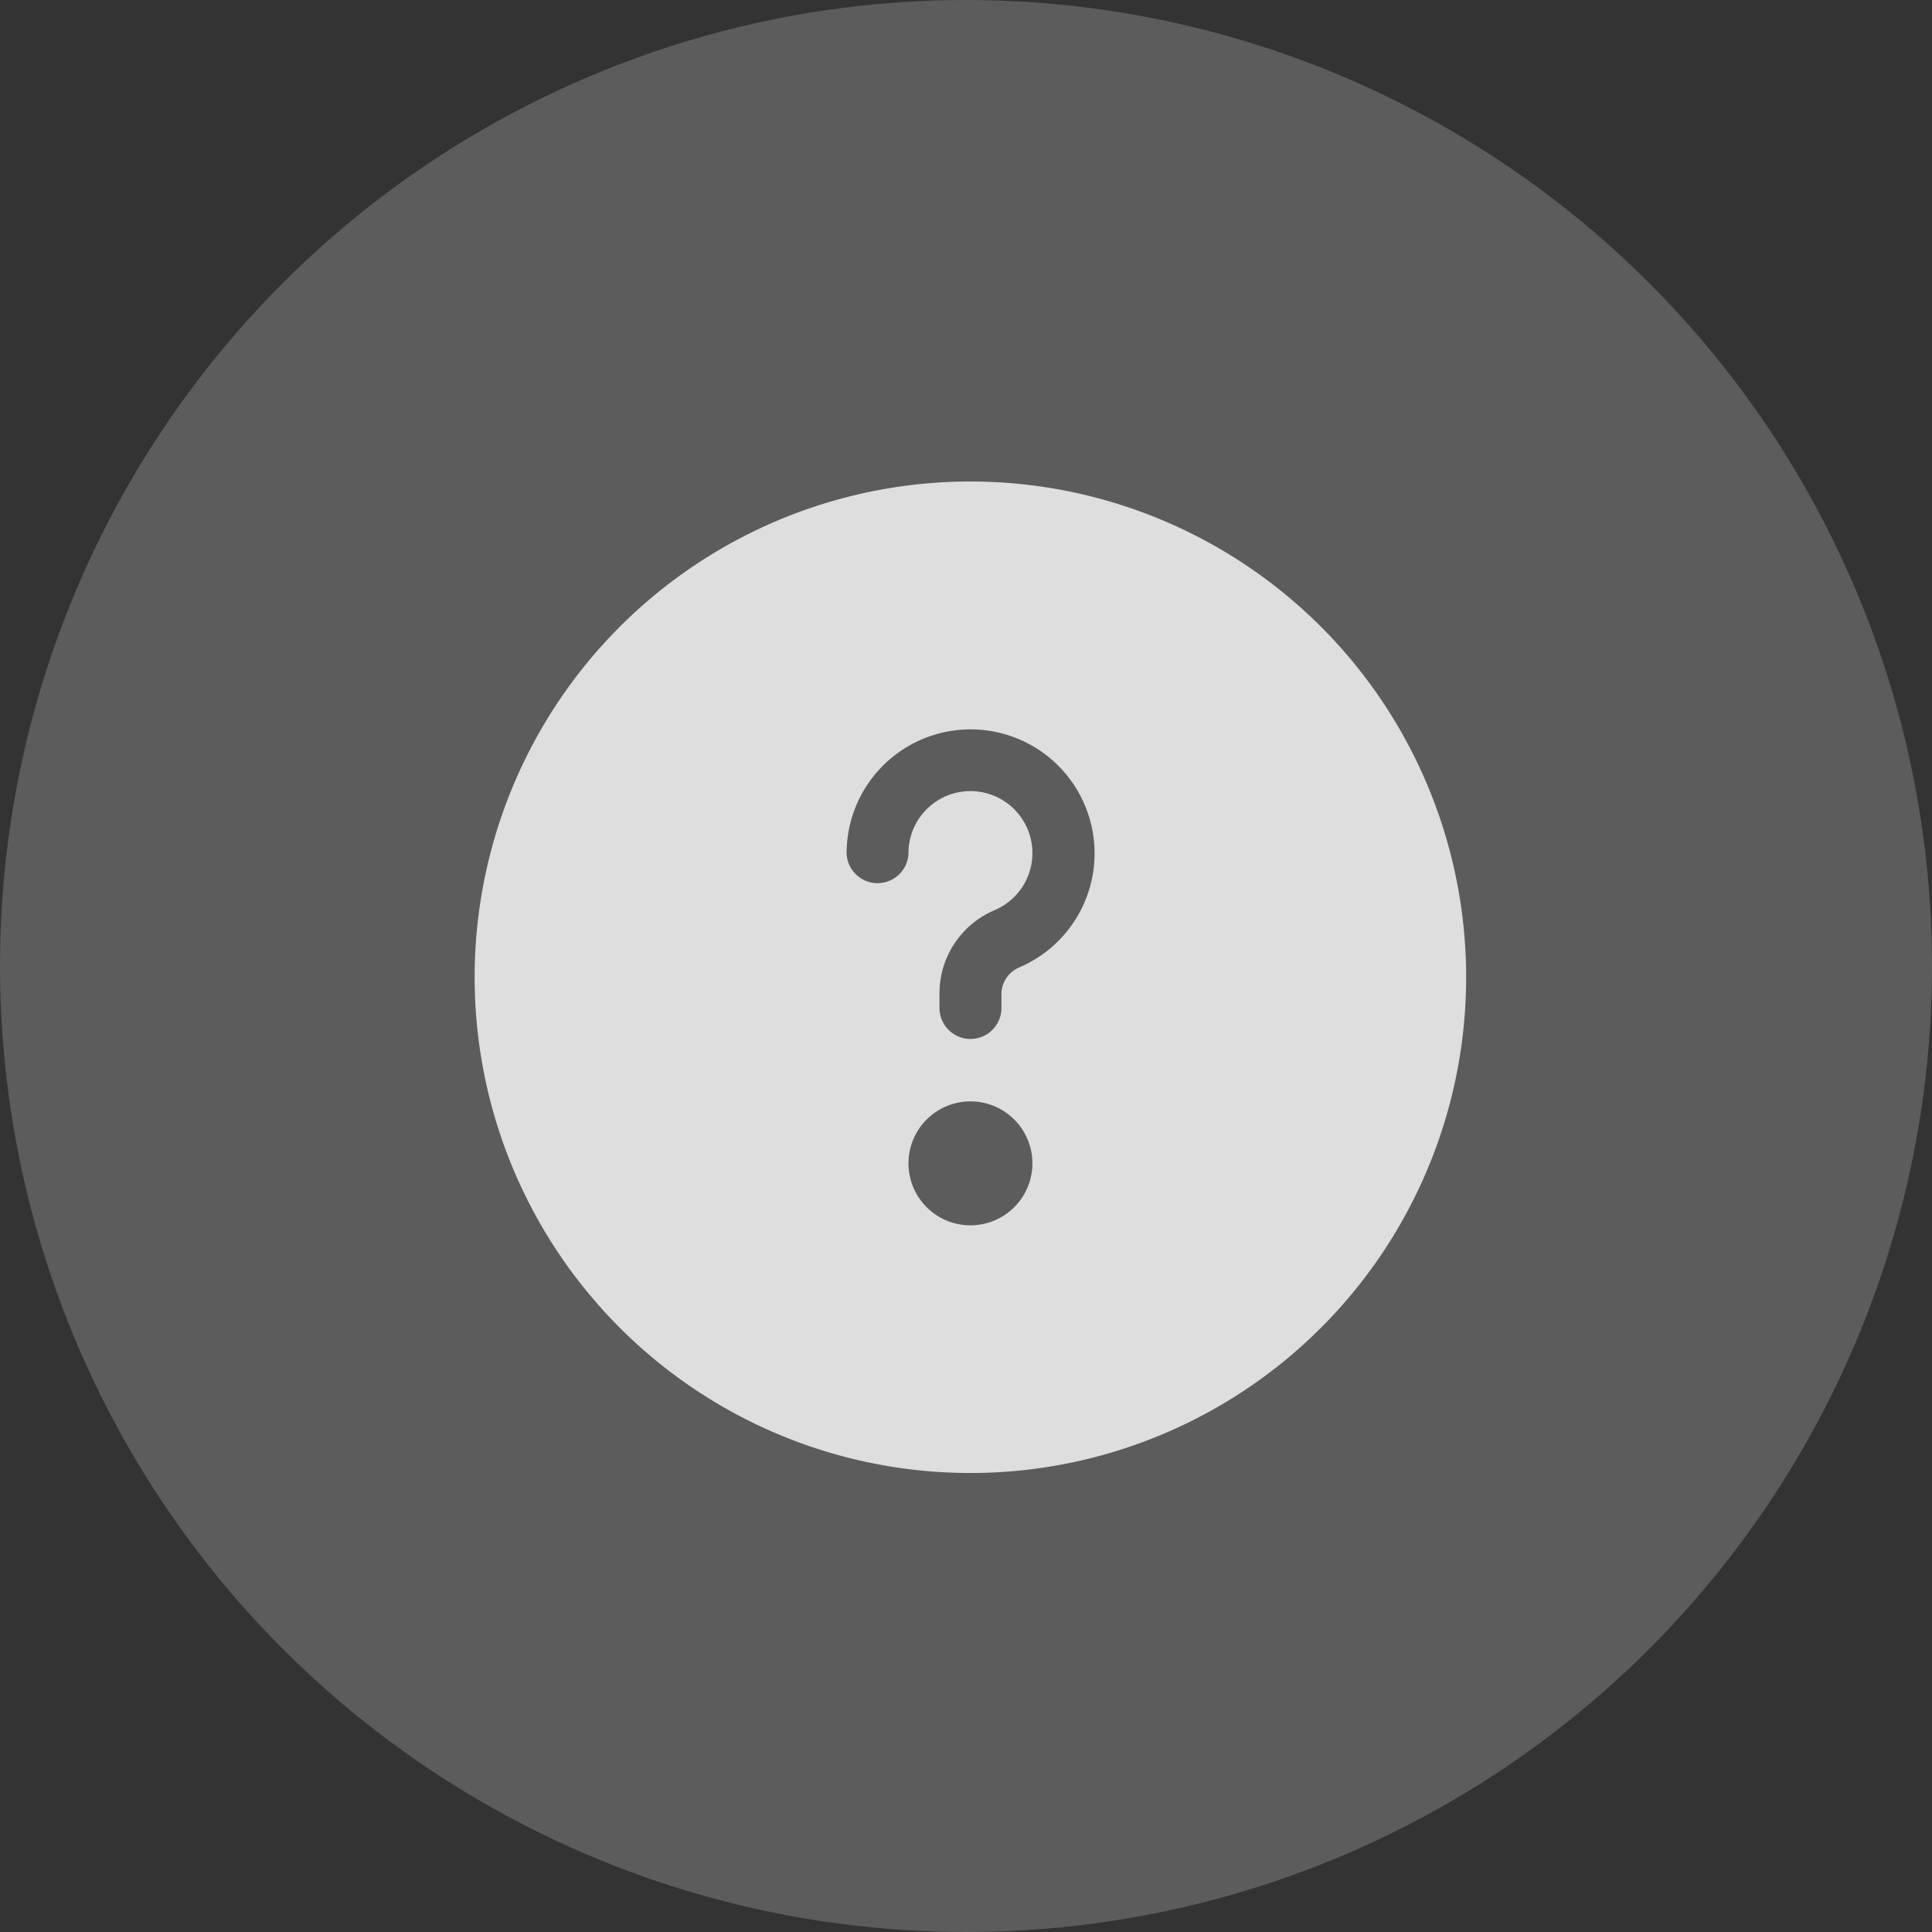 <svg xmlns="http://www.w3.org/2000/svg" width="40" height="40" viewBox="0 0 40 40">
  <rect x="0" y="0" width="40" height="40" fill="#333333" stroke="none"/>
  <g id="Group_366" data-name="Group 366" transform="translate(0 0.152)">
    <circle id="Ellipse_1" data-name="Ellipse 1" cx="20" cy="20" r="20" transform="translate(0 -0.152)" fill="#fff" opacity="0.2"/>
    <path id="faq-svgrepo-com" d="M10.264,0A10.264,10.264,0,1,0,20.527,10.264,10.264,10.264,0,0,0,10.264,0Zm0,15.4a1.283,1.283,0,1,1,1.283-1.283A1.283,1.283,0,0,1,10.264,15.4Zm.98-5.325a.6.6,0,0,0-.338.566V10.9a.641.641,0,0,1-1.283,0v-.269a1.871,1.871,0,0,1,1.131-1.752A1.283,1.283,0,1,0,8.981,7.7.641.641,0,0,1,7.7,7.7a2.567,2.567,0,1,1,3.546,2.372Z" transform="translate(9.828 9.817)" fill="#fff" opacity="0.8"/>
  </g>
</svg>
